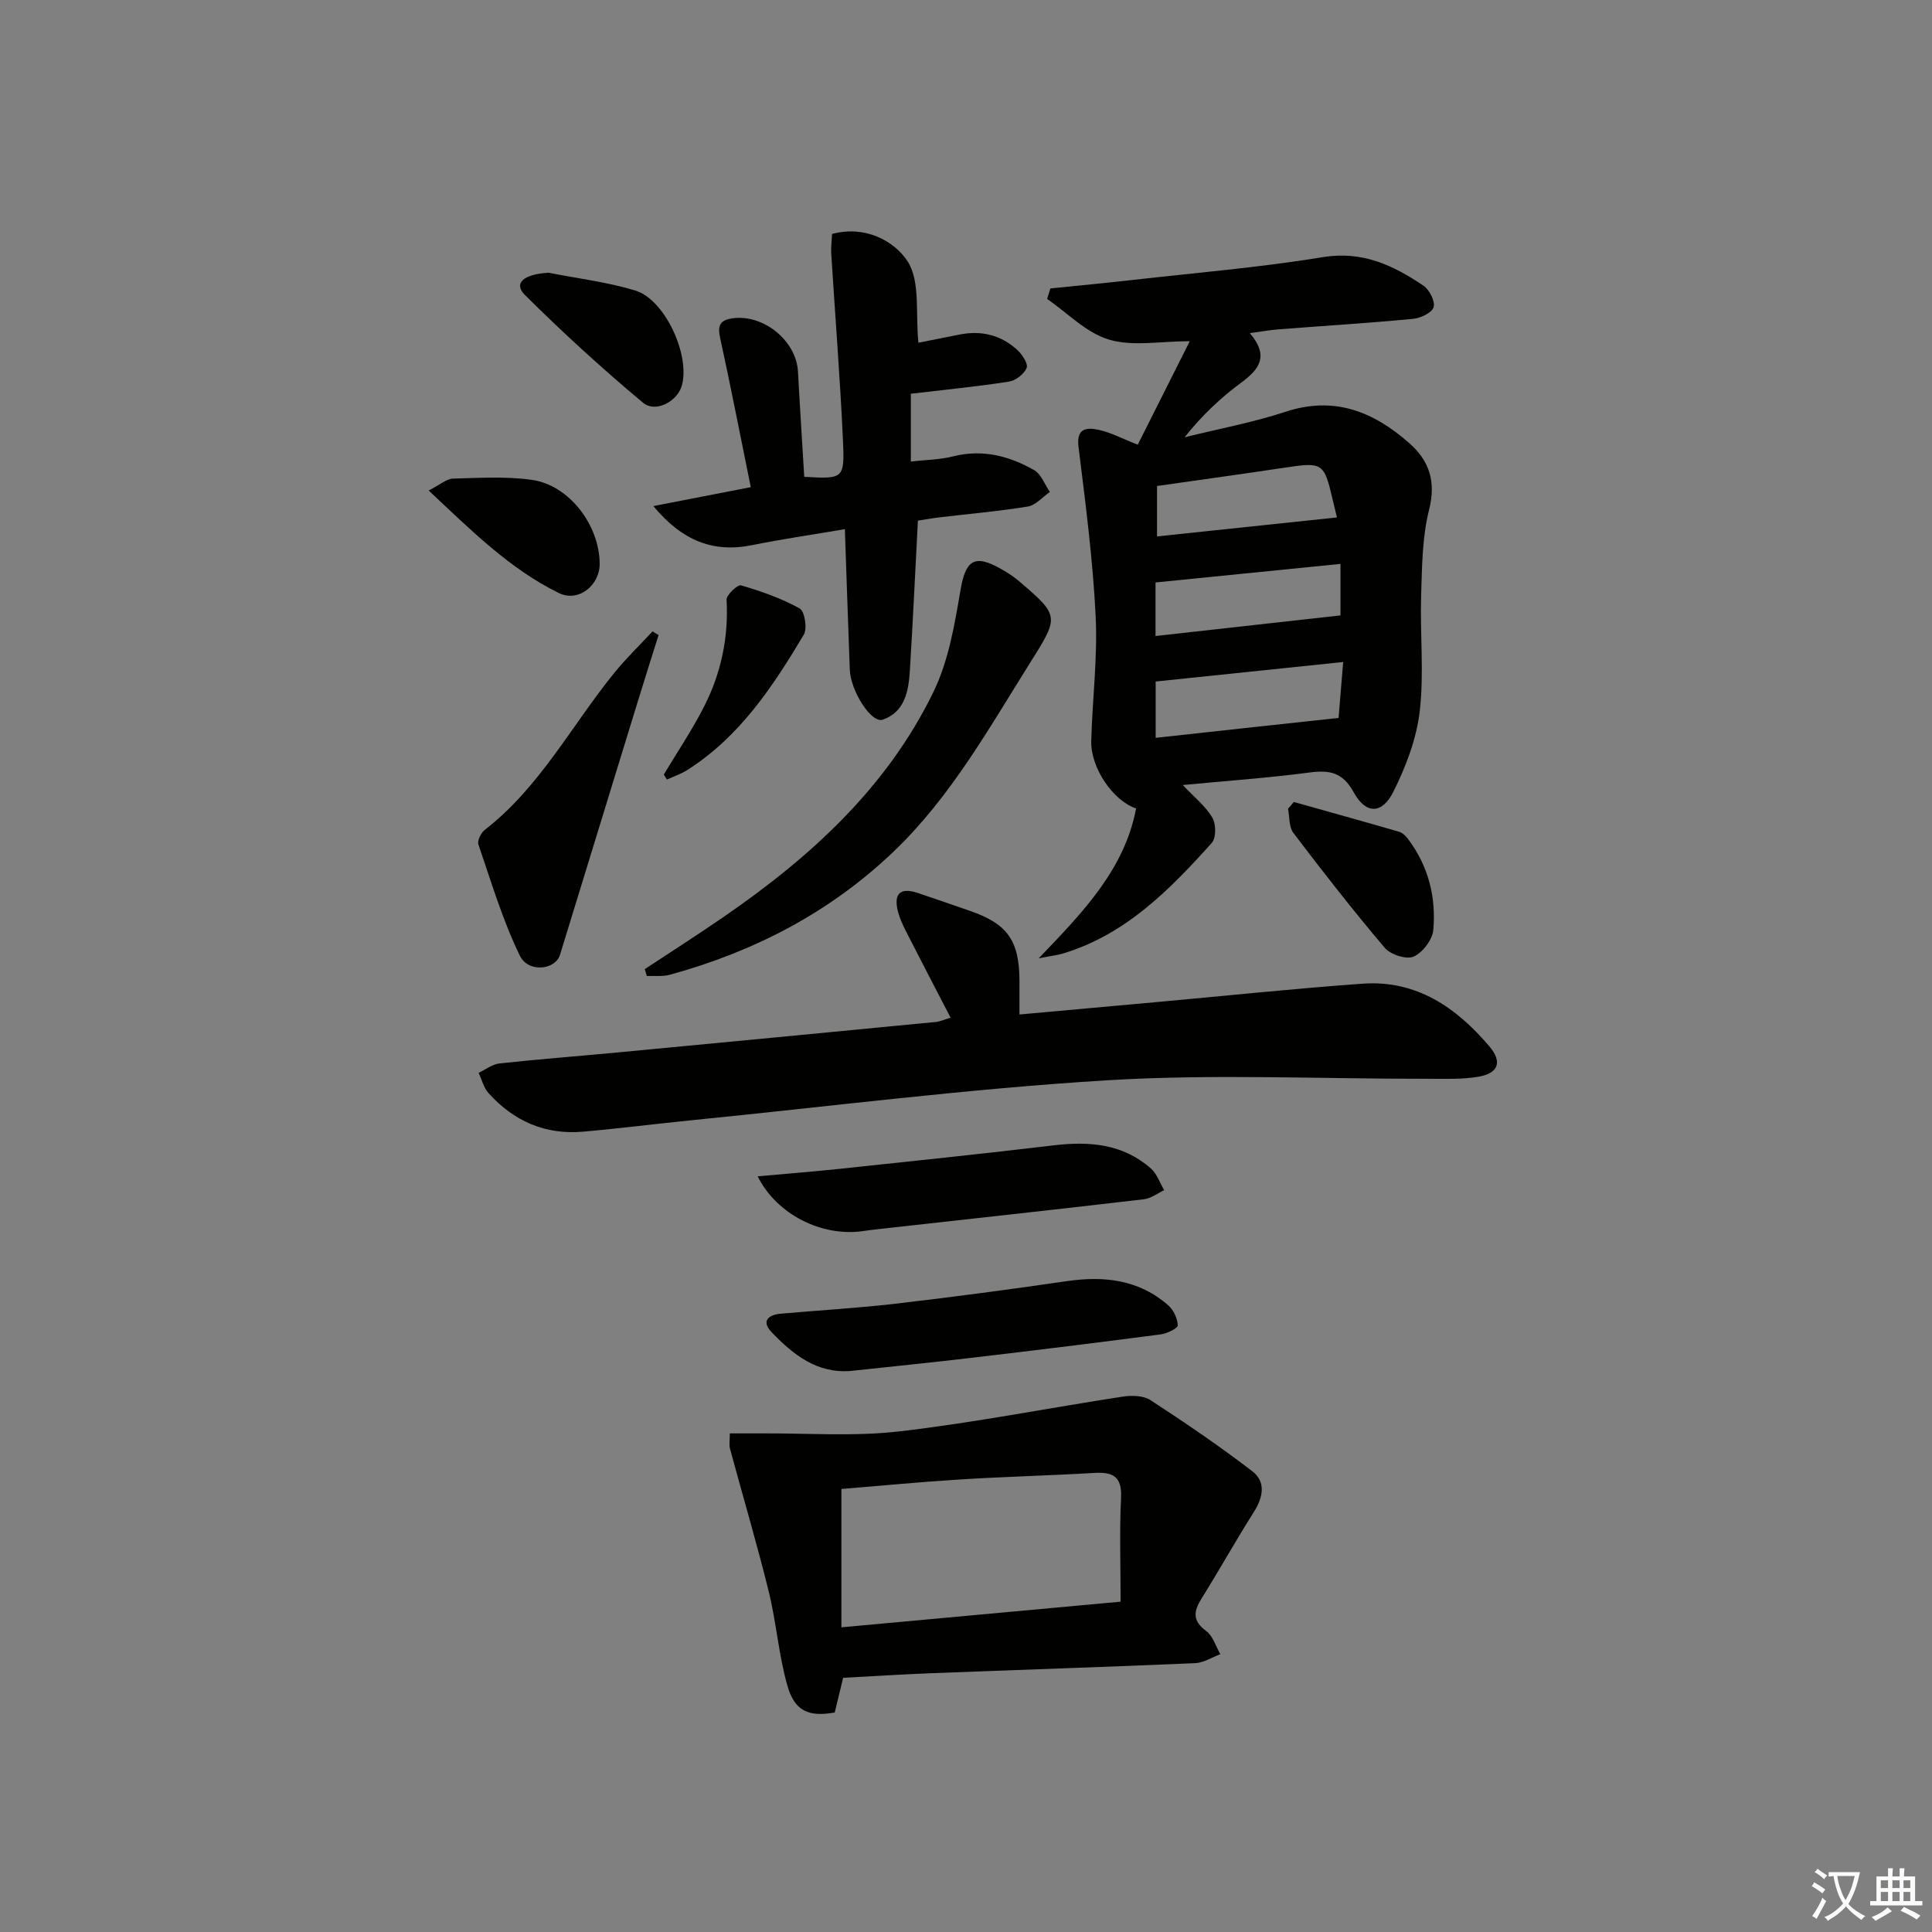 <svg enable-background="new 0 0 400 400" viewBox="0 0 400 400" xmlns="http://www.w3.org/2000/svg"><rect x="0" y="0" width="400" height="400" fill="#808080" stroke="none"/><path d="m377.9 391.2c-.2.3-.4.5-.6.8-.7-.6-1.4-1-2.2-1.5.2-.3.4-.5.5-.8.6.4 1.4.8 2.3 1.5zm-1.8 6.1c-.2-.2-.5-.4-.9-.6.4-.6.8-1.2 1.2-1.9s.7-1.3.9-1.9c.3.3.5.5.8.7-.7 1.3-1.4 2.6-2 3.7zm2.2-9c-.3.3-.5.5-.6.8-.6-.6-1.3-1.1-2-1.5.3-.3.5-.5.6-.7.6.5 1.3.9 2 1.4zm.3.2v-.9h2 4.5c-.3 1.3-.6 2.5-1 3.6s-.9 2.1-1.4 3c.4.5 1 1 1.6 1.4s1.2.8 1.9 1.1c-.3.2-.5.4-.8.8-.4-.3-1-.7-1.6-1.2s-1.2-1.1-1.6-1.6c-.5.6-1.1 1.1-1.7 1.6s-1.4.9-2.1 1.4c-.1-.3-.3-.5-.7-.8.6-.2 1.2-.5 1.9-1s1.4-1.1 2-1.8c-.5-.8-.9-1.6-1.2-2.5s-.6-2-.8-3.2c-.4.1-.7.1-1 .1zm2.5 2.7c.3 1 .7 1.7 1 2.2.3-.5.6-1.1 1-2s.6-1.9.9-3h-3.2-.4c.1.9.3 1.8.7 2.8z" fill="#fbfcfa"/><path d="m396.5 388.5v1.5 3.6h1.5v.9c-.4 0-1 0-1.7 0h-7.9c-.5 0-.9 0-1.2 0v-.9h1.3v-3.5c0-.7 0-1.2 0-1.6h2.4c0-.8 0-1.4 0-1.7h1c0 .3-.1.8-.1 1.7h1.5c0-.8 0-1.4 0-1.7h1c0 .3-.1.9-.1 1.7zm-8.2 9.2c-.2-.3-.5-.5-.8-.8.8-.3 1.4-.6 1.9-.9s1-.7 1.4-1.1c.3.3.6.5.9.8-1.6 1-2.8 1.6-3.4 2zm2.6-6.8v-1.6h-1.5v1.6zm0 2.7v-1.9h-1.5v1.9zm2.4-2.7v-1.6h-1.5v1.6zm0 2.7v-1.9h-1.5v1.9zm.2 2 .7-.8c.4.2.9.5 1.6.8s1.3.7 1.8 1c-.3.3-.5.6-.8.8-.4-.3-1.5-1-3.3-1.8zm2-4.7v-1.6h-1.4v1.6zm0 2.7v-1.9h-1.4v1.9z" fill="#fbfcfa"/><g fill="#010100"><path d="m235.56 92.07c3.59-7.14 7.11-14.16 10.77-21.43-6.08 0-11.79 1.14-16.73-.33-4.69-1.39-8.57-5.51-12.8-8.42.22-.72.45-1.45.67-2.17 5.62-.58 11.25-1.1 16.86-1.74 13.19-1.5 26.45-2.59 39.53-4.74 8.23-1.35 14.62 1.7 20.87 5.92 1.23.83 2.45 3.27 2.08 4.46-.37 1.17-2.73 2.25-4.31 2.4-9.26.88-18.56 1.45-27.84 2.17-1.76.14-3.52.46-5.9.78 4.07 4.77 1.94 7.5-1.78 10.25-4.23 3.13-8.1 6.75-11.72 11.31 6.98-1.73 14.1-3.04 20.91-5.28 10.12-3.34 18.25.01 25.62 6.51 4.13 3.64 5.56 7.93 4.09 13.78-1.44 5.7-1.46 11.82-1.65 17.77-.25 7.99.63 16.07-.29 23.96-.67 5.72-2.87 11.49-5.48 16.69-2.34 4.66-5.69 4.64-8.19.08-2.28-4.16-4.98-4.65-9.17-4.1-8.52 1.13-17.11 1.72-26.22 2.59 2.4 2.54 4.71 4.37 6.11 6.73.79 1.32.83 4.22-.09 5.24-8.7 9.68-17.79 18.96-30.78 22.9-1.18.36-2.42.49-5.07 1.01 9.37-9.74 17.78-18.51 20.17-31.03-4.83-1.62-9.44-8.47-9.29-13.97.23-8.64 1.34-17.31.91-25.91-.58-11.71-2.11-23.38-3.55-35.02-.48-3.89 1.74-3.99 4.08-3.51 2.52.52 4.89 1.81 8.19 3.1zm41.58 56.57c.25-3.05.59-7.2.95-11.58-13.42 1.4-26 2.71-38.82 4.04v11.66c6.37-.7 12.41-1.36 18.46-2.02 6.16-.67 12.33-1.33 19.41-2.1zm-37.9-16.96c13.03-1.45 25.61-2.85 38.29-4.27 0-3.25 0-6.81 0-10.66-12.86 1.29-25.41 2.55-38.29 3.84zm.31-31.06v10.44c12.63-1.33 24.86-2.62 37.25-3.93-.26-1.09-.57-2.35-.87-3.62-1.8-7.74-2.07-7.87-9.98-6.68-8.64 1.3-17.3 2.49-26.4 3.79z"/><path d="m211.07 210.04c9.58-.87 18.99-1.72 28.39-2.57 14.22-1.29 28.43-2.79 42.67-3.81 11.11-.79 19.38 4.91 26.22 12.97 2.73 3.22 1.91 5.57-2.24 6.29-3.41.59-6.96.42-10.45.43-22.14.04-44.35-1.03-66.41.31-28.64 1.74-57.16 5.39-85.73 8.24-7.6.76-15.19 1.73-22.8 2.4-7.83.69-14.36-2.19-19.56-7.96-1.01-1.12-1.4-2.8-2.07-4.22 1.44-.68 2.84-1.79 4.34-1.95 8.09-.88 16.21-1.49 24.31-2.26 21.99-2.08 43.98-4.19 65.97-6.32.95-.09 1.87-.52 3.1-.89-2.93-5.66-5.77-11.08-8.55-16.55-.9-1.77-1.88-3.57-2.36-5.47-.93-3.73.53-4.99 4.12-3.8 3.61 1.2 7.2 2.47 10.8 3.71 7.74 2.67 10.2 6.12 10.25 14.39.01 2.12 0 4.25 0 7.06z"/><path d="m151.1 296.77c2.18 0 4.28.01 6.38 0 9.59-.07 19.27.68 28.74-.42 15.47-1.79 30.79-4.83 46.2-7.19 1.87-.29 4.29-.24 5.77.72 7.18 4.67 14.27 9.5 21.07 14.71 2.92 2.24 2.24 5.46.29 8.53-3.72 5.88-7.12 11.96-10.8 17.87-1.64 2.64-1.9 4.57.97 6.68 1.4 1.03 1.99 3.17 2.94 4.81-1.74.65-3.46 1.79-5.23 1.86-18.28.79-36.57 1.38-54.85 2.09-5.96.23-11.91.62-18.02.94-.6 2.47-1.17 4.85-1.74 7.19-5.41.94-8.3-.25-9.82-5.63-1.79-6.34-2.27-13.04-3.85-19.46-2.45-9.92-5.36-19.73-8.03-29.6-.19-.77-.02-1.63-.02-3.1zm23.1 40.15c19.2-1.76 37.81-3.47 57.81-5.31 0-7.43-.25-14.5.09-21.55.22-4.53-1.85-5.33-5.66-5.1-9.13.54-18.29.76-27.42 1.33-8.41.52-16.8 1.33-24.82 1.99z"/><path d="m155.44 100.86c-2.21-10.85-4.16-20.91-6.35-30.93-.57-2.62.04-3.7 2.66-4.04 6.37-.83 13.11 4.67 13.46 11.02.39 7.27.87 14.54 1.3 21.81 8.09.46 8.38.45 8.02-7.45-.59-12.93-1.62-25.84-2.43-38.76-.08-1.28.1-2.58.17-4.07 6.76-1.84 12.83 1.39 15.6 5.61 2.73 4.16 1.64 10.83 2.28 16.91 2.49-.5 5.51-1.1 8.53-1.7 4.55-.9 8.64.12 12.02 3.27.99.92 2.21 2.83 1.85 3.66-.54 1.26-2.26 2.6-3.65 2.82-6.55 1.02-13.16 1.66-20.32 2.51v14.03c2.9-.33 5.92-.36 8.77-1.07 6.06-1.52 11.58-.09 16.74 2.84 1.47.83 2.2 2.98 3.27 4.53-1.51 1.05-2.92 2.75-4.56 3.02-6.06 1-12.19 1.51-18.29 2.24-1.45.17-2.88.44-4.47.68-.56 10.62-1.03 20.89-1.67 31.15-.26 4.17-1.05 8.48-5.61 10.06-2.36.82-6.66-5.96-6.82-10.36-.35-9.44-.67-18.88-1.02-29.08-6.83 1.16-13.01 2.05-19.11 3.29-8.15 1.66-14.56-.88-20.54-8.07 6.87-1.34 13.02-2.53 20.17-3.92z"/><path d="m133.49 200.65c5.48-3.62 11.03-7.16 16.44-10.89 17.89-12.32 33.74-26.73 43.36-46.57 3.1-6.4 4.35-13.84 5.56-20.96 1.06-6.23 2.84-7.6 8.41-4.43 1.3.74 2.58 1.55 3.71 2.52 8.32 7.1 8.33 7.31 2.56 16.49-8.68 13.79-16.6 28.12-28.56 39.54-13.18 12.58-28.83 20.67-46.28 25.46-1.5.41-3.17.19-4.77.27-.14-.48-.29-.96-.43-1.43z"/><path d="m176.13 283.84c-7.01.56-11.93-3.39-16.37-8.02-2.16-2.25-.76-3.59 1.85-3.83 7.92-.71 15.88-1.15 23.78-2.07 11.84-1.38 23.66-2.95 35.46-4.67 7.75-1.13 14.94-.33 21.02 5 1.1.96 1.92 2.72 1.97 4.15.02.6-2.22 1.7-3.53 1.87-12.81 1.68-25.64 3.26-38.48 4.77-8.56 1.02-17.13 1.88-25.7 2.8z"/><path d="m156.87 243.55c5.98-.55 11.65-.99 17.3-1.59 14.67-1.56 29.35-3.08 44-4.83 7.39-.88 14.32-.32 20.13 4.81 1.25 1.11 1.84 2.97 2.73 4.48-1.39.64-2.73 1.7-4.17 1.87-17.13 2.01-34.27 3.88-51.42 5.79-2.31.26-4.62.49-6.91.82-8.38 1.16-17.72-3.43-21.66-11.35z"/><path d="m136.35 131.49c-1.37 4.36-2.76 8.72-4.1 13.09-5.44 17.7-10.87 35.41-16.31 53.11-.96 3.12-6.55 3.79-8.31.17-3.57-7.33-5.92-15.27-8.58-23.02-.27-.78.52-2.4 1.3-3.01 11.41-8.83 17.98-21.62 26.84-32.53 2.45-3.01 5.26-5.73 7.91-8.58.41.27.83.52 1.25.77z"/><path d="m113.6 56.47c5.98 1.18 12.1 1.92 17.91 3.67 6.21 1.87 11.52 13.61 9.61 19.84-.96 3.14-5.4 5.56-7.99 3.4-8.46-7.07-16.63-14.53-24.45-22.31-2.42-2.41-.32-4.32 4.92-4.6z"/><path d="m267.87 166.04c7.28 2.05 14.57 4.07 21.84 6.18.72.21 1.39.93 1.88 1.58 4.16 5.56 5.76 11.99 5.16 18.74-.18 2.03-2.22 4.7-4.08 5.52-1.49.65-4.78-.42-5.97-1.82-6.55-7.72-12.79-15.72-18.92-23.79-.94-1.24-.77-3.31-1.11-5 .4-.47.8-.94 1.2-1.41z"/><path d="m88.75 101.55c2.48-1.26 3.74-2.43 5.02-2.46 5.46-.14 11.02-.5 16.39.27 7.7 1.1 13.94 9.37 14 17.34.03 4.45-4.37 8.09-8.49 6.07-10.17-5.01-18.1-12.95-26.92-21.22z"/><path d="m137.43 160.37c2.81-4.69 5.88-9.24 8.35-14.1 3.51-6.89 5.08-14.27 4.65-22.1-.06-.99 2.3-3.19 3-2.98 4.17 1.23 8.35 2.69 12.13 4.78 1.04.57 1.62 4.15.86 5.43-6.39 10.72-13.27 21.13-24.13 28.03-1.3.82-2.8 1.32-4.21 1.97-.22-.35-.43-.69-.65-1.03z"/></g></svg>